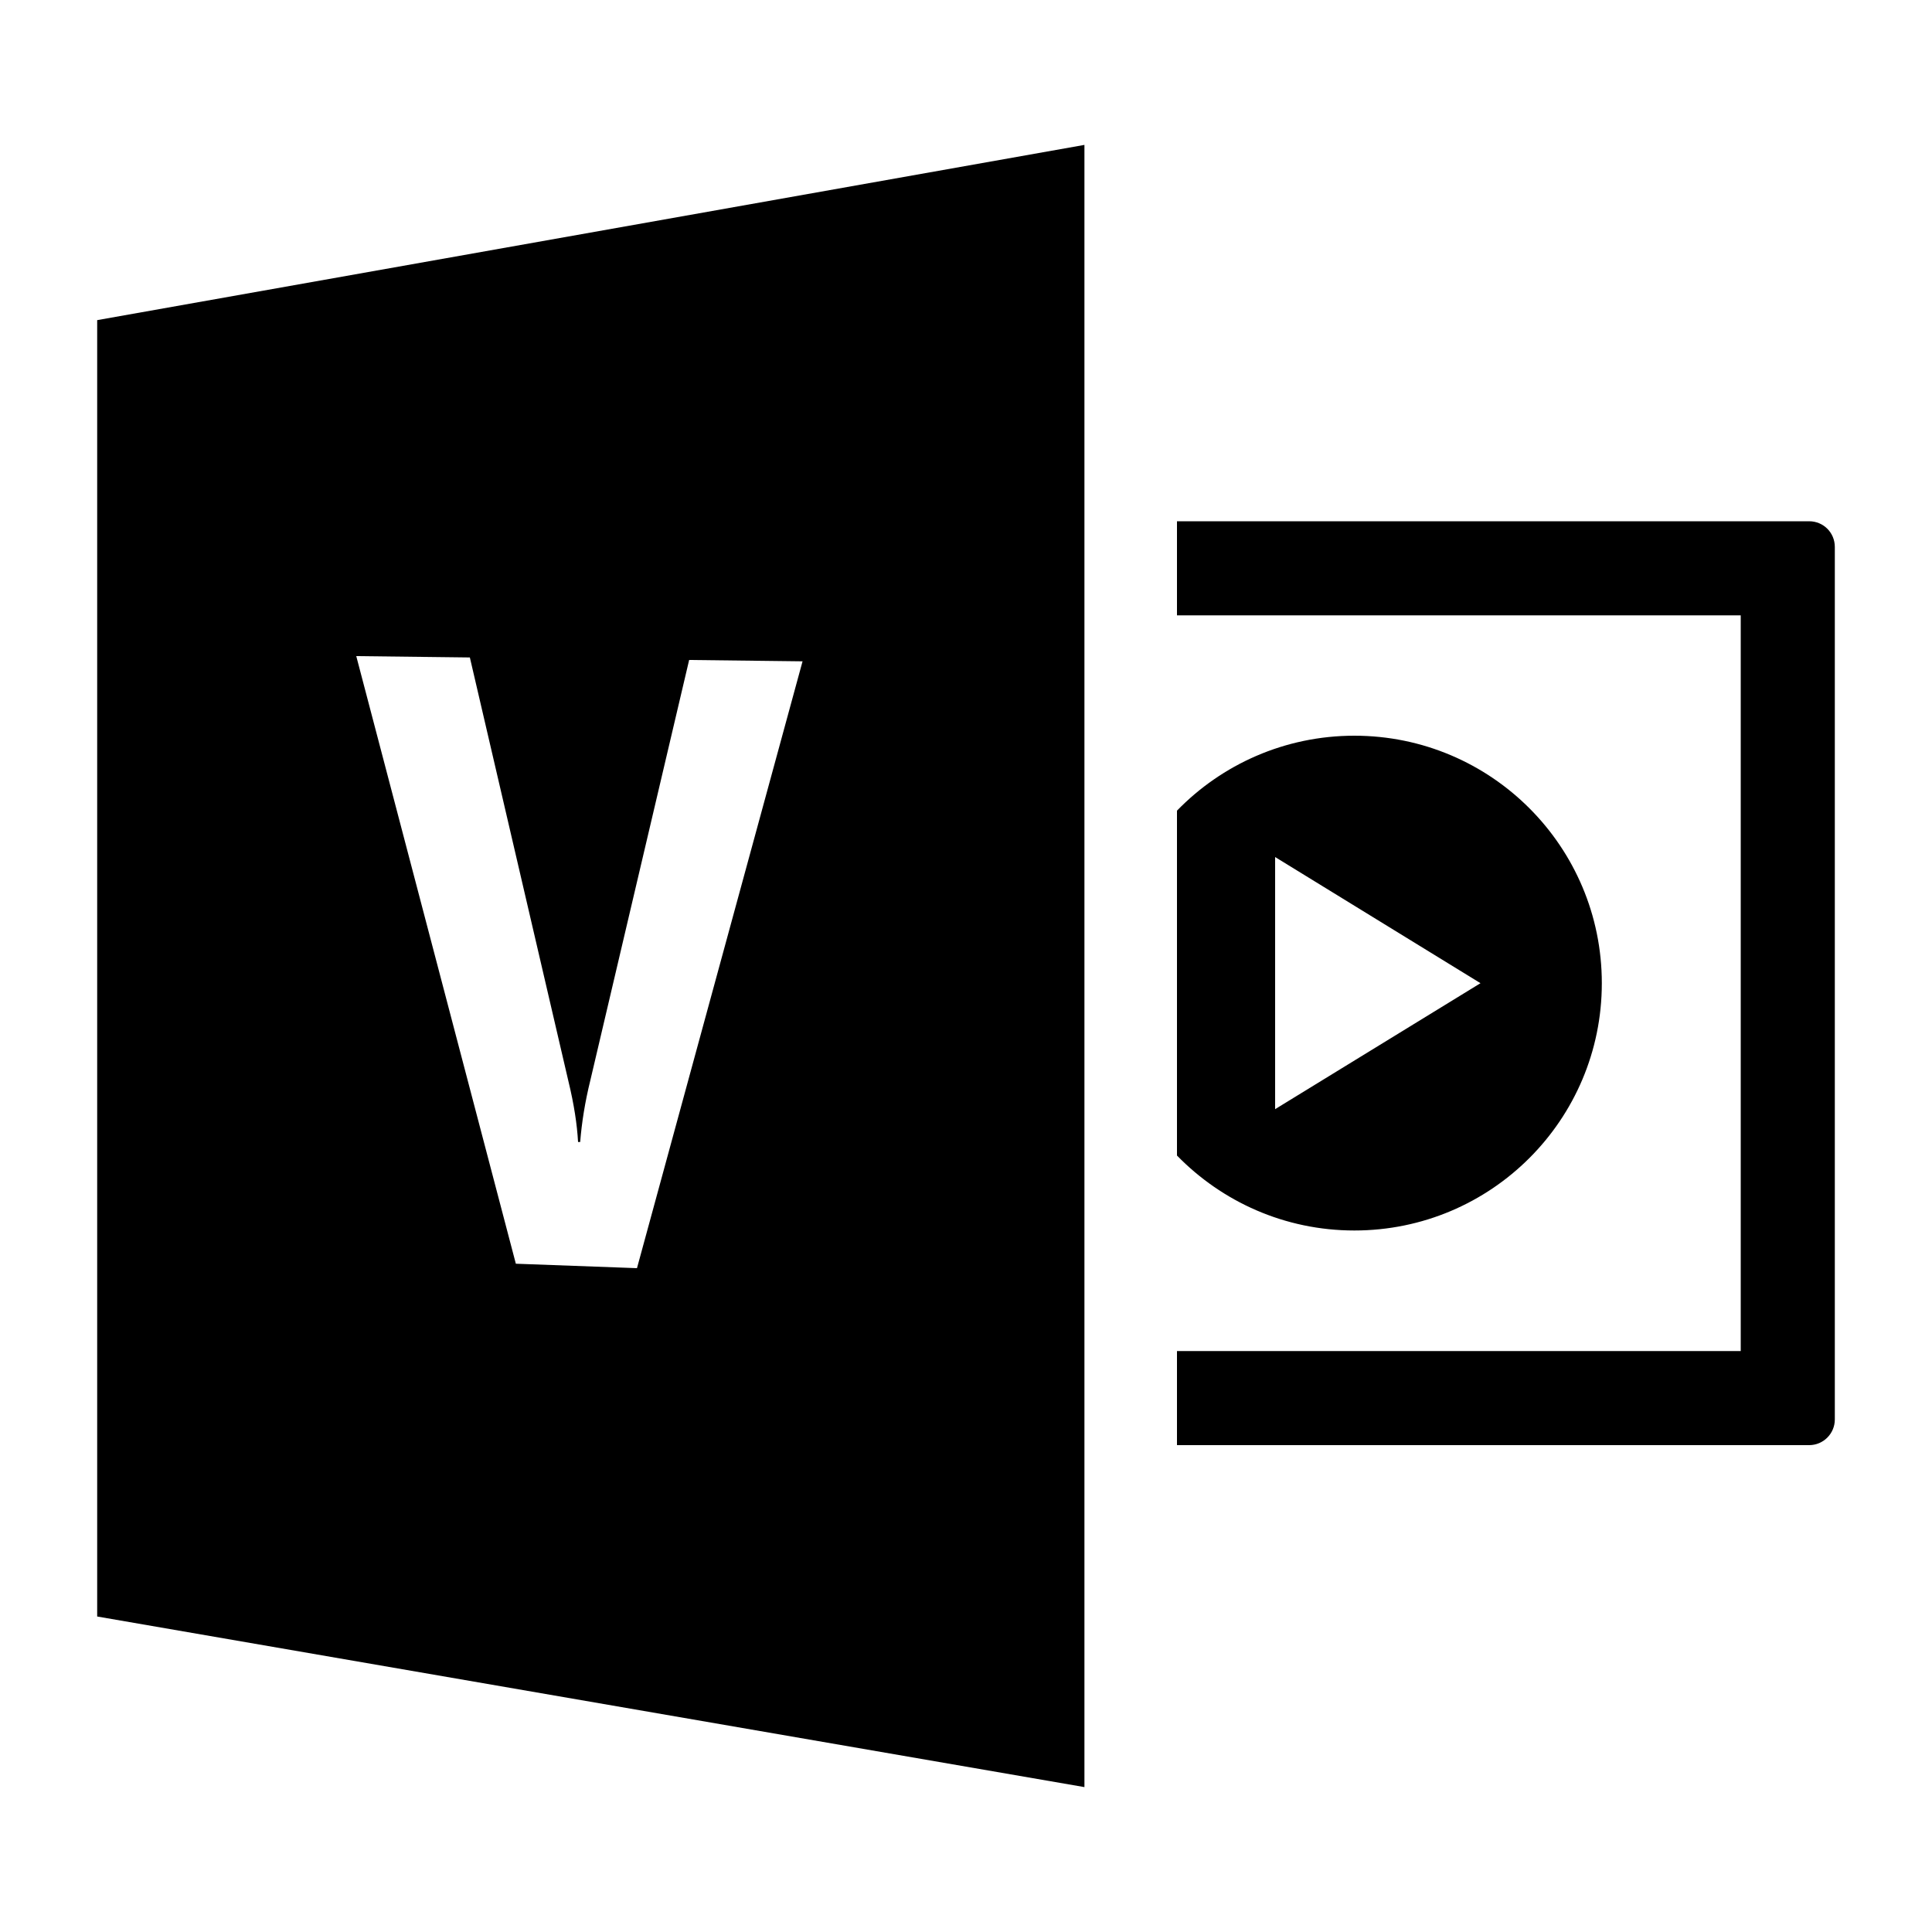 <?xml version="1.0" encoding="iso-8859-1"?>
<!-- Generator: Adobe Illustrator 18.1.0, SVG Export Plug-In . SVG Version: 6.00 Build 0)  -->
<!DOCTYPE svg PUBLIC "-//W3C//DTD SVG 1.1//EN" "http://www.w3.org/Graphics/SVG/1.1/DTD/svg11.dtd">
<svg version="1.1" xmlns="http://www.w3.org/2000/svg" xmlns:xlink="http://www.w3.org/1999/xlink" x="0px" y="0px" width="1000px"
	 height="1000px" viewBox="0 0 1000 1000" style="enable-background:new 0 0 1000 1000;" xml:space="preserve">
<style type="text/css">
	.st0{display:none;}
	.st1{display:inline;}
	.st2{fill:#FFFFFF;}
	.st3{fill:#FFFFFF;stroke:#000000;stroke-width:1.45;stroke-linejoin:bevel;}
	.st4{display:inline;fill:none;stroke:#C1272D;stroke-miterlimit:10;}
	.st5{display:inline;fill:#ED1C24;}
	.st6{display:inline;fill:#FFFFFF;}
	.st7{display:inline;fill:none;stroke:#ED1C24;stroke-miterlimit:10;}
	.st8{fill:#ED1C24;}
	.st9{fill-rule:evenodd;clip-rule:evenodd;}
	.st10{fill:#231F20;}
</style>
<g id="Layer_2" class="st0">
</g>
<g id="Layer_1">
	<path d="M949.7,283.1v451.6c0,7.3-5.9,13.3-13.3,13.3H609.2v-48.7H901V318.5H609.2v-48.7h327.2
		C943.8,269.8,949.7,275.7,949.7,283.1z M829.1,508.9c0-70.7-57.3-128.1-128.1-128.1c-36,0-68.6,14.9-91.8,38.8v178.5
		c23.3,23.9,55.8,38.8,91.8,38.8C771.8,636.9,829.1,579.6,829.1,508.9z M766.3,508.9l-106.3,65.2V443.6L766.3,508.9z M561.3,75v850
		l-511-88.3v-671L561.3,75z M415.4,342.3l-58.7-0.7L305.6,559c-2.8,11.3-4.5,22-5.3,32.1l-1.1,0c-0.5-9.1-2.1-19.6-5-31.5l-51-219.3
		l-58.8-0.7l82.6,314.5l62.7,2.3L415.4,342.3z"/>
</g>
</svg>
